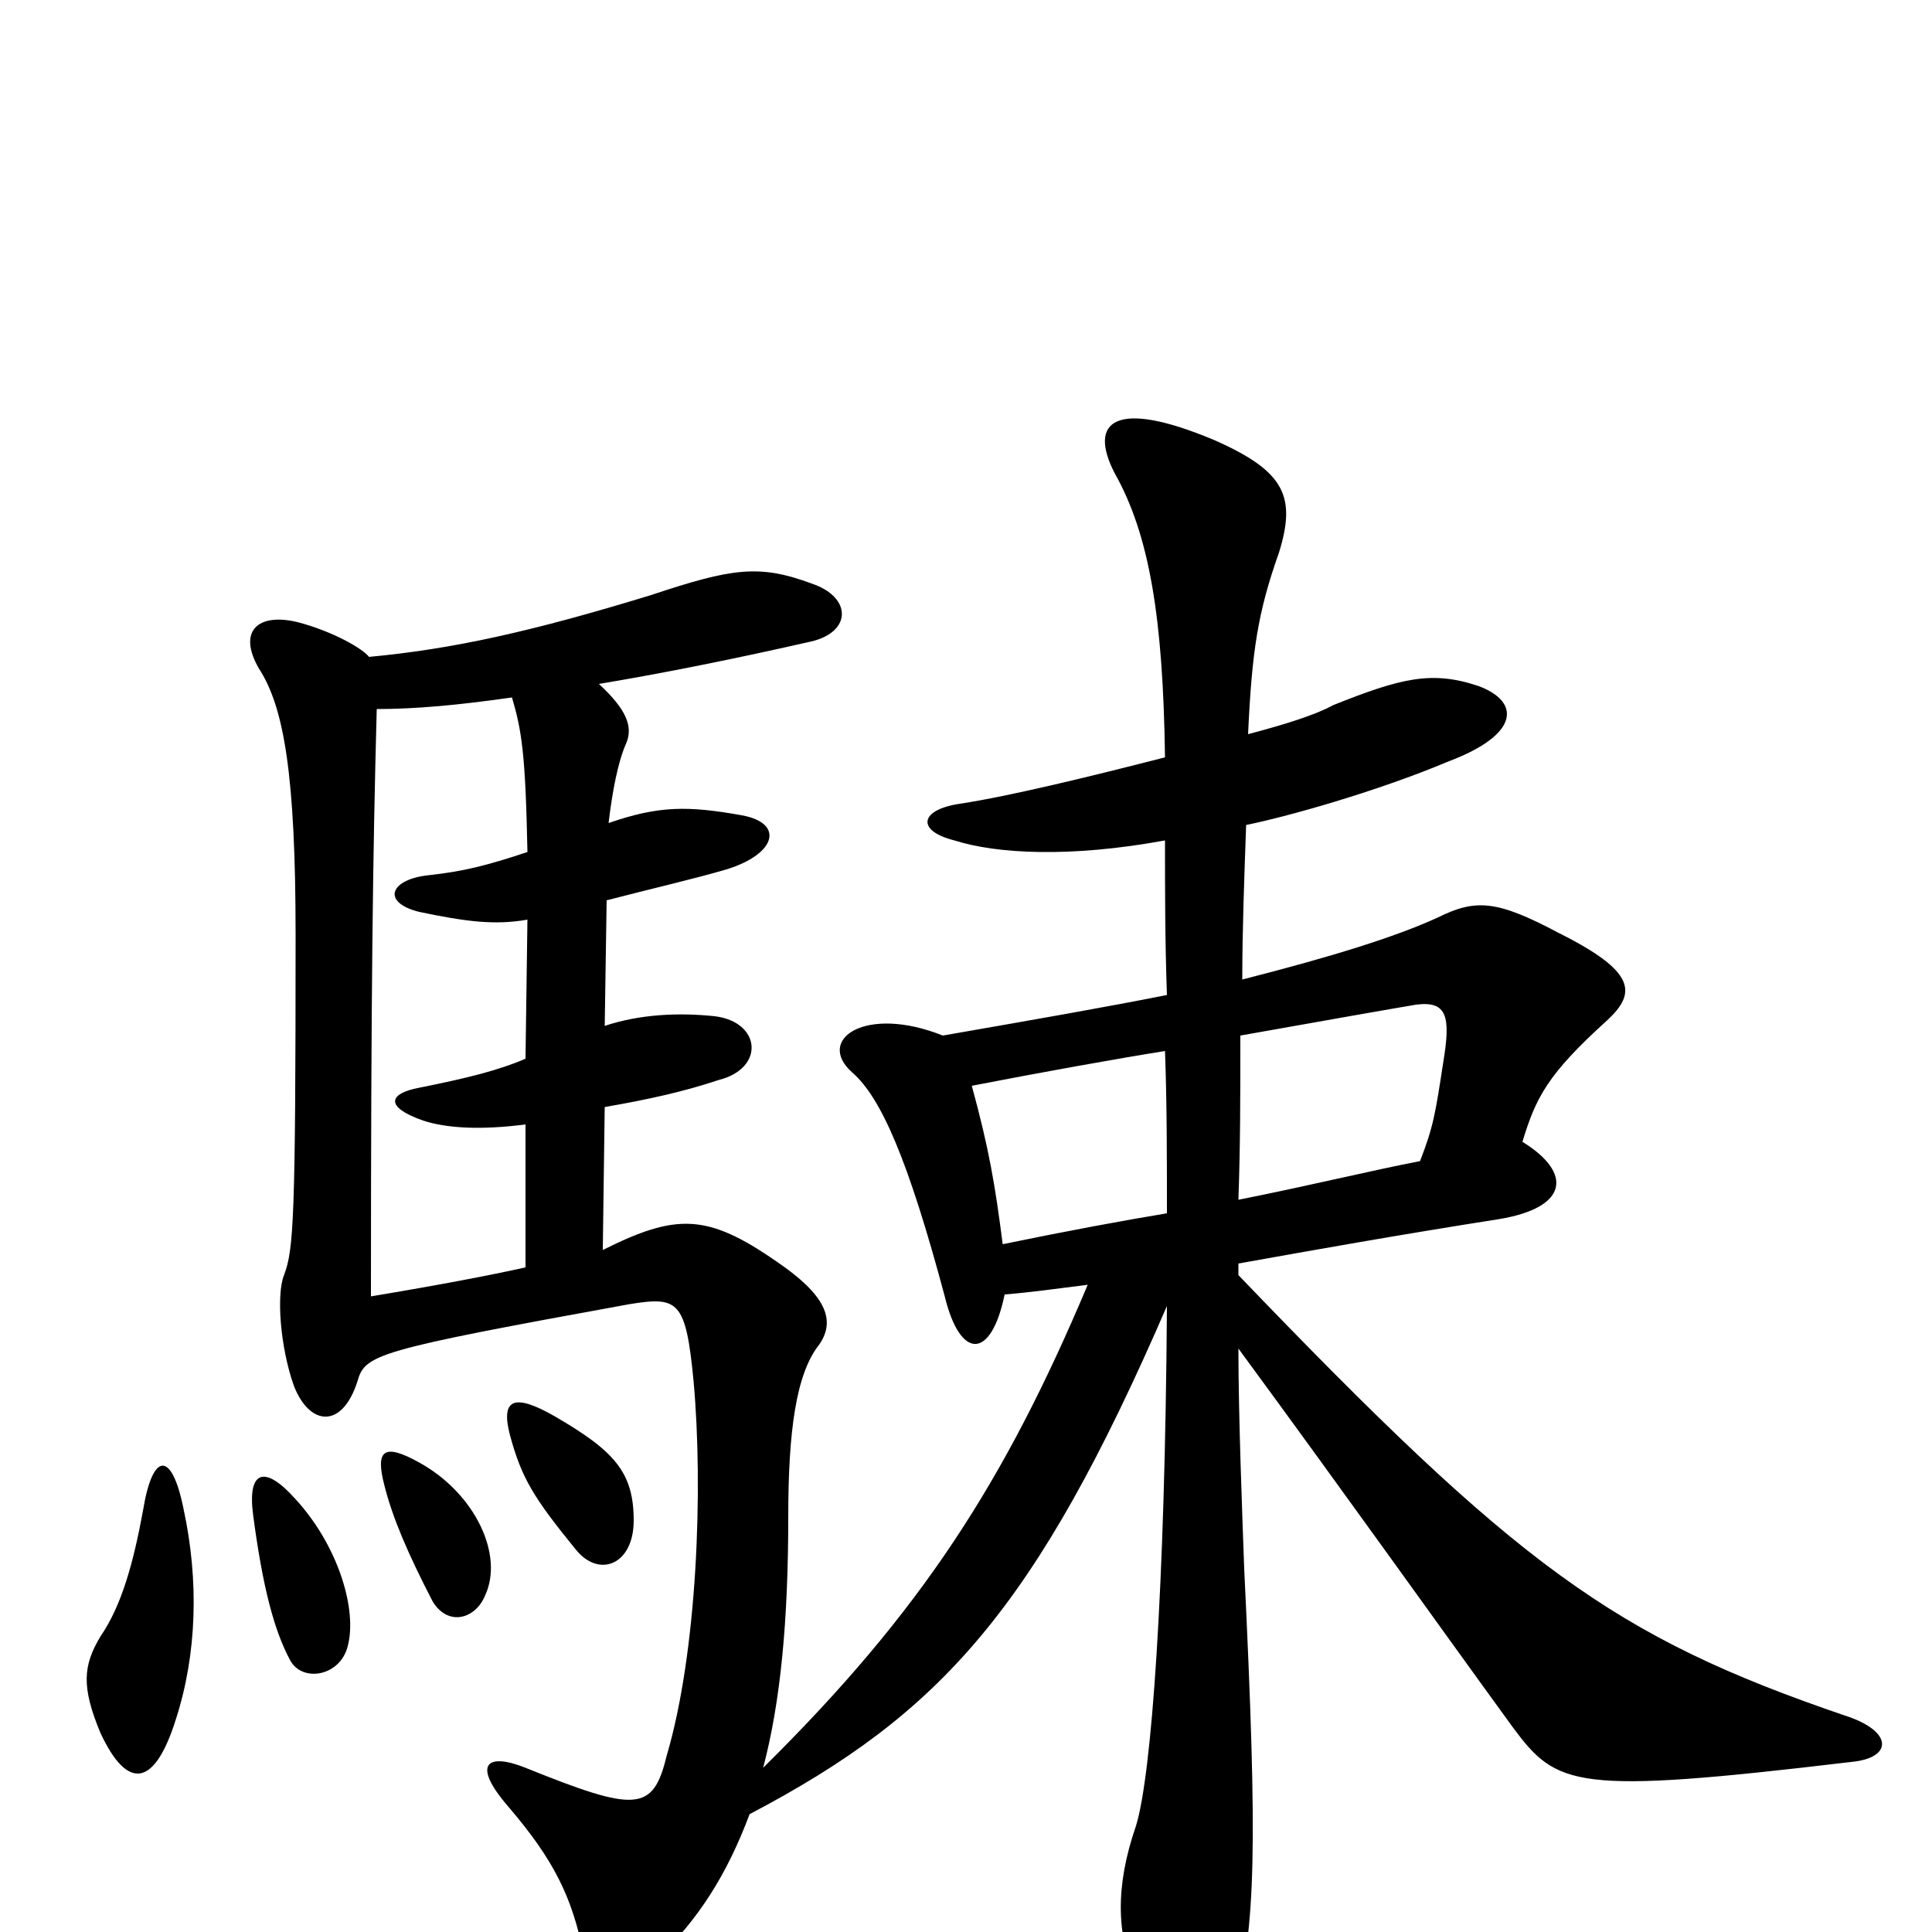 <svg xmlns="http://www.w3.org/2000/svg" viewBox="0 -1000 1000 1000">
	<path fill="#000000" d="M95 -219C89 -249 79 -249 74 -218C69 -191 63 -169 52 -153C43 -138 42 -127 52 -103C66 -73 80 -75 91 -110C102 -144 103 -182 95 -219ZM180 -148C185 -167 175 -200 153 -224C137 -242 128 -239 131 -216C136 -178 142 -156 150 -141C156 -129 176 -132 180 -148ZM251 -174C261 -195 246 -227 217 -243C199 -253 194 -250 199 -231C203 -215 211 -196 224 -171C232 -158 246 -162 251 -174ZM328 -213C328 -238 318 -249 287 -267C266 -279 259 -276 264 -257C270 -235 276 -225 298 -198C310 -183 328 -190 328 -213ZM195 -633C215 -633 237 -635 265 -639C270 -622 272 -610 273 -559C252 -552 240 -549 222 -547C202 -545 197 -533 217 -528C241 -523 256 -521 273 -524L272 -452C258 -446 242 -442 217 -437C201 -434 199 -427 219 -420C231 -416 249 -415 272 -418V-344C254 -340 228 -335 192 -329C192 -488 193 -559 195 -633ZM641 -379C642 -408 642 -431 642 -464C687 -472 721 -478 733 -480C749 -482 751 -474 747 -450C743 -424 742 -417 735 -399C709 -394 681 -387 641 -379ZM519 -356C515 -387 512 -405 503 -438C539 -445 578 -452 603 -456C604 -429 604 -401 604 -372C580 -368 553 -363 519 -356ZM603 -565C603 -540 603 -513 604 -485C574 -479 534 -472 488 -464C448 -480 422 -462 441 -445C456 -432 470 -400 489 -329C497 -296 513 -296 520 -330C533 -331 547 -333 563 -335C520 -233 477 -166 395 -85C404 -119 408 -161 408 -215C408 -259 412 -289 424 -304C433 -317 427 -330 402 -347C366 -372 350 -372 312 -353L313 -427C336 -431 354 -435 372 -441C396 -447 394 -471 370 -474C351 -476 331 -475 313 -469L314 -534C337 -540 359 -545 376 -550C402 -558 406 -574 384 -578C356 -583 341 -583 315 -574C317 -591 320 -606 324 -615C328 -624 324 -633 310 -646C340 -651 376 -658 420 -668C441 -673 441 -691 420 -698C393 -708 379 -706 337 -692C275 -673 234 -664 191 -660C188 -664 173 -673 154 -678C133 -683 123 -673 134 -654C147 -634 153 -599 153 -516C153 -369 152 -353 147 -340C143 -330 145 -303 152 -283C160 -262 177 -260 185 -285C189 -299 194 -301 326 -325C351 -329 355 -327 359 -285C364 -230 361 -145 345 -91C338 -62 329 -62 272 -85C252 -93 244 -87 263 -65C287 -37 296 -18 302 11C305 28 323 32 340 14C361 -6 376 -29 388 -61C487 -113 536 -167 604 -324C603 -176 596 -81 588 -55C577 -23 578 1 588 26C606 76 630 76 639 40C650 -4 651 -43 644 -188C643 -216 641 -267 641 -302C699 -223 743 -161 783 -106C806 -75 815 -71 958 -88C980 -90 980 -104 955 -112C835 -153 786 -189 641 -340V-346C680 -353 725 -361 776 -369C812 -375 814 -393 788 -409C795 -432 801 -444 832 -472C847 -486 847 -497 807 -517C775 -534 764 -535 744 -525C722 -515 690 -505 643 -493C643 -518 644 -545 645 -573C665 -577 712 -590 750 -606C787 -620 787 -637 765 -645C741 -653 725 -649 690 -635C681 -630 665 -625 646 -620C648 -663 651 -683 662 -714C671 -743 665 -756 629 -772C577 -794 563 -782 577 -755C595 -723 602 -680 603 -608C564 -598 523 -588 497 -584C476 -581 474 -570 494 -565C516 -558 554 -556 603 -565Z"/>
</svg>